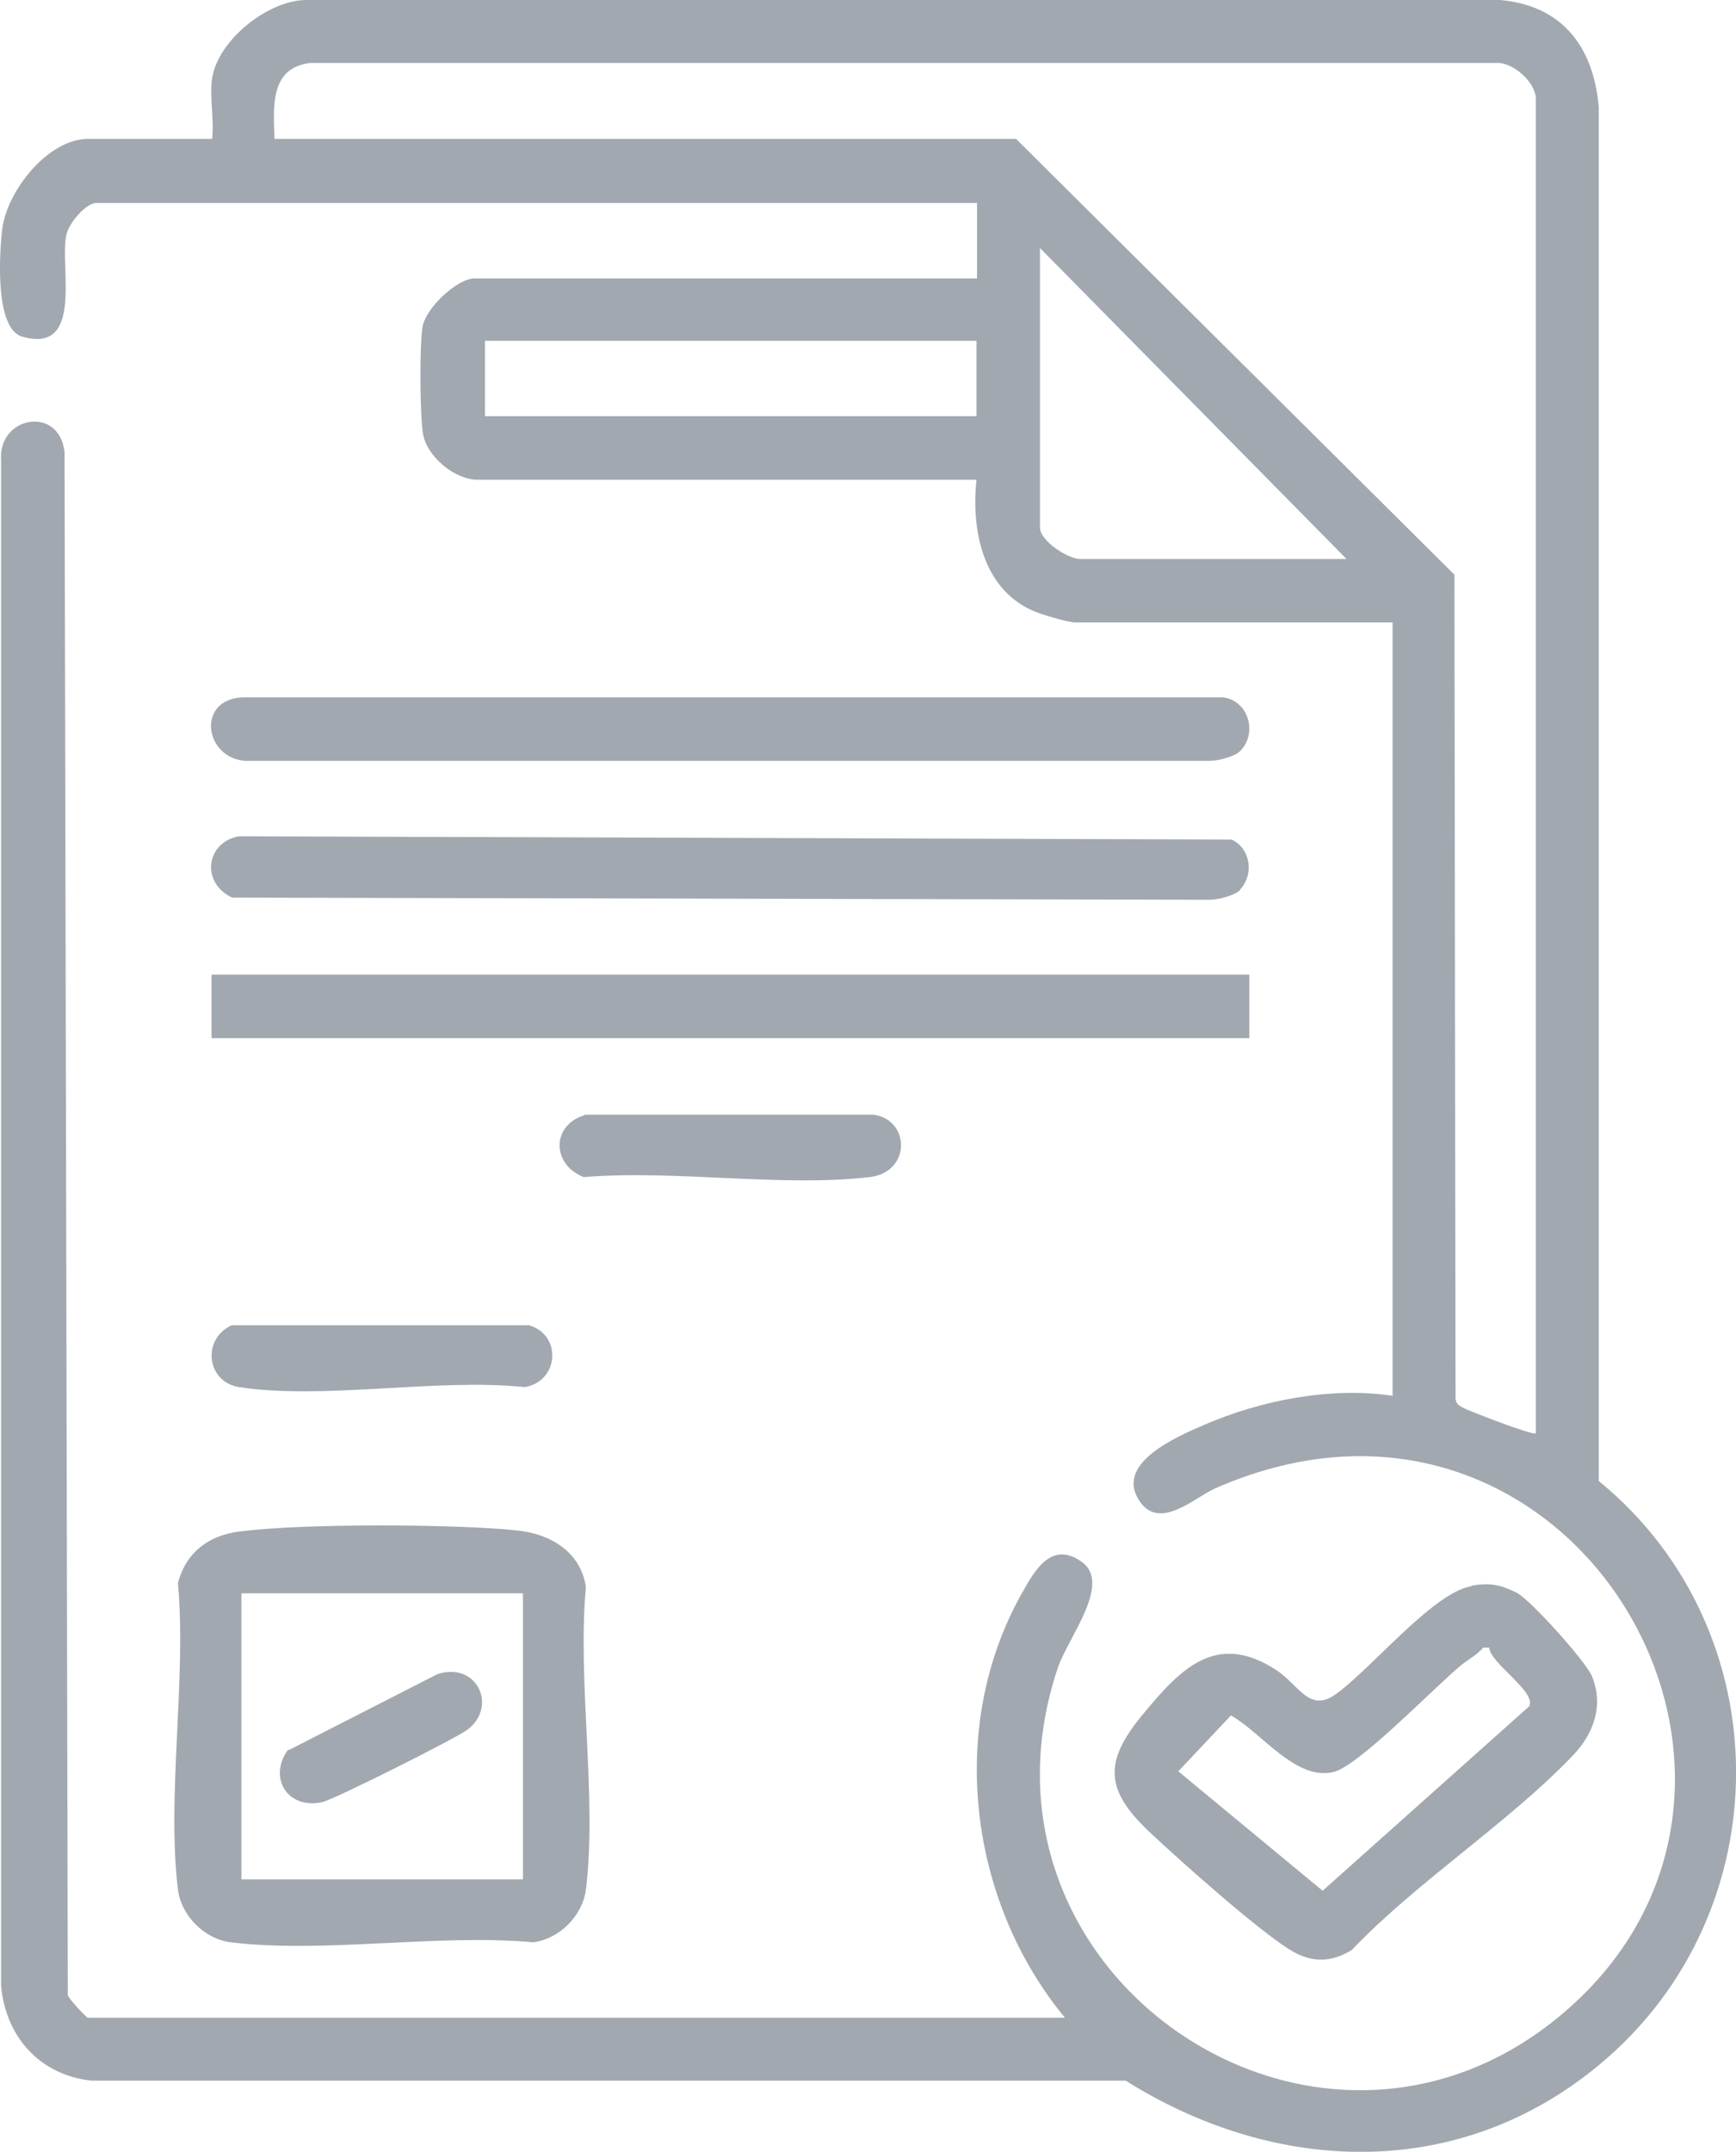 <?xml version="1.0" encoding="UTF-8"?><svg id="Layer_1" xmlns="http://www.w3.org/2000/svg" viewBox="0 0 32 39.65"><defs><style>.cls-1{fill:#a2a8af;}</style></defs><path class="cls-1" d="M3.91,1.44C4.02.74,4.94,0,5.65,0h22c1.15.1,1.73.87,1.82,1.98v25.31c3.37,2.75,3.37,7.95.03,10.74-2.59,2.17-5.98,2.05-8.75.31H1.69c-.95-.1-1.58-.8-1.67-1.74V8.48c-.06-.81,1.07-1.02,1.17-.15l.06,28.44c.03.07.34.41.37.41h18.01c-1.77-2.14-2.18-5.35-.8-7.81.24-.43.55-.99,1.11-.59s-.25,1.39-.44,1.95c-1.9,5.65,4.79,10.2,9.31,6.37,5.01-4.25.13-12.56-6.42-9.67-.36.16-1,.77-1.37.25-.51-.71.68-1.21,1.19-1.43,1.04-.45,2.33-.7,3.46-.53v-14.25h-5.85c-.13,0-.64-.15-.79-.22-.92-.41-1.13-1.5-1.03-2.41h-9.18c-.43.01-.94-.42-1.02-.83-.06-.31-.07-1.67-.01-1.99.06-.35.64-.89.96-.89h9.26v-1.39H1.78c-.2,0-.52.38-.56.6-.12.59.33,2.2-.82,1.86C-.1,6.04-.01,4.67.04,4.23c.08-.7.84-1.67,1.58-1.67h2.29c.04-.35-.05-.79,0-1.12ZM28.31,26.41V1.82c0-.3-.42-.68-.73-.66H5.72c-.75.09-.68.81-.66,1.4h13.67l8.08,8.03.02,15.16c0,.13.08.16.18.21.08.04,1.25.5,1.3.45ZM24.82,10.3l-5.65-5.73v5.15c0,.25.52.58.74.58h4.92ZM18,6.28h-9.06v1.39h9.06v-1.39Z"/><path class="cls-1" d="M4.43,28.22c1.12-.15,3.95-.14,5.09-.02.62.06,1.18.39,1.28,1.04-.16,1.76.21,3.87,0,5.58-.06.48-.49.91-.97.97-1.76-.16-3.87.21-5.58,0-.48-.06-.91-.49-.97-.97-.21-1.73.16-3.88,0-5.65.15-.57.57-.88,1.14-.95ZM9.64,29.36h-5.19v5.27h5.19v-5.27Z"/><path class="cls-1" d="M27.12,29.22c.34-.06.54-.02.84.13.25.13,1.29,1.28,1.39,1.55.21.53.03,1.04-.35,1.44-1.18,1.24-2.88,2.33-4.08,3.59-.39.24-.75.24-1.14,0-.6-.37-2.05-1.66-2.61-2.19-.8-.76-.82-1.28-.12-2.13s1.36-1.56,2.47-.84c.42.27.61.8,1.1.45.64-.45,1.8-1.88,2.5-1.99ZM27.45,30.36h-.11c-.11.13-.26.21-.39.31-.49.4-1.88,1.85-2.36,1.98-.7.18-1.34-.73-1.9-1.04l-.97,1.03,2.66,2.2,3.81-3.4c.13-.27-.72-.79-.74-1.08Z"/><rect class="cls-1" x="12.88" y="8.99" width="1.17" height="19.13" transform="translate(-5.09 32.01) rotate(-90)"/><path class="cls-1" d="M22.86,13.84c-.1.1-.4.18-.56.18H4.64c-.86.06-1.07-1.14-.16-1.17h18.06c.47.05.65.66.32.99Z"/><path class="cls-1" d="M22.86,16.4c-.1.1-.4.18-.56.18l-18.02-.04c-.57-.26-.5-1.01.12-1.13l18.3.06c.36.16.42.66.15.93Z"/><path class="cls-1" d="M4.27,24.42h5.48c.62.18.55,1.04-.08,1.14-1.6-.17-3.72.24-5.26,0-.6-.09-.7-.88-.14-1.14Z"/><path class="cls-1" d="M10.78,20.54h5.32c.68.09.7,1.06-.07,1.15-1.62.19-3.6-.14-5.27,0-.59-.23-.6-.95.01-1.14Z"/><path class="cls-1" d="M5.32,32.25l2.74-1.4c.73-.24,1.12.59.56,1.02-.19.15-2.5,1.31-2.69,1.34-.64.13-.99-.46-.62-.97Z"/></svg>